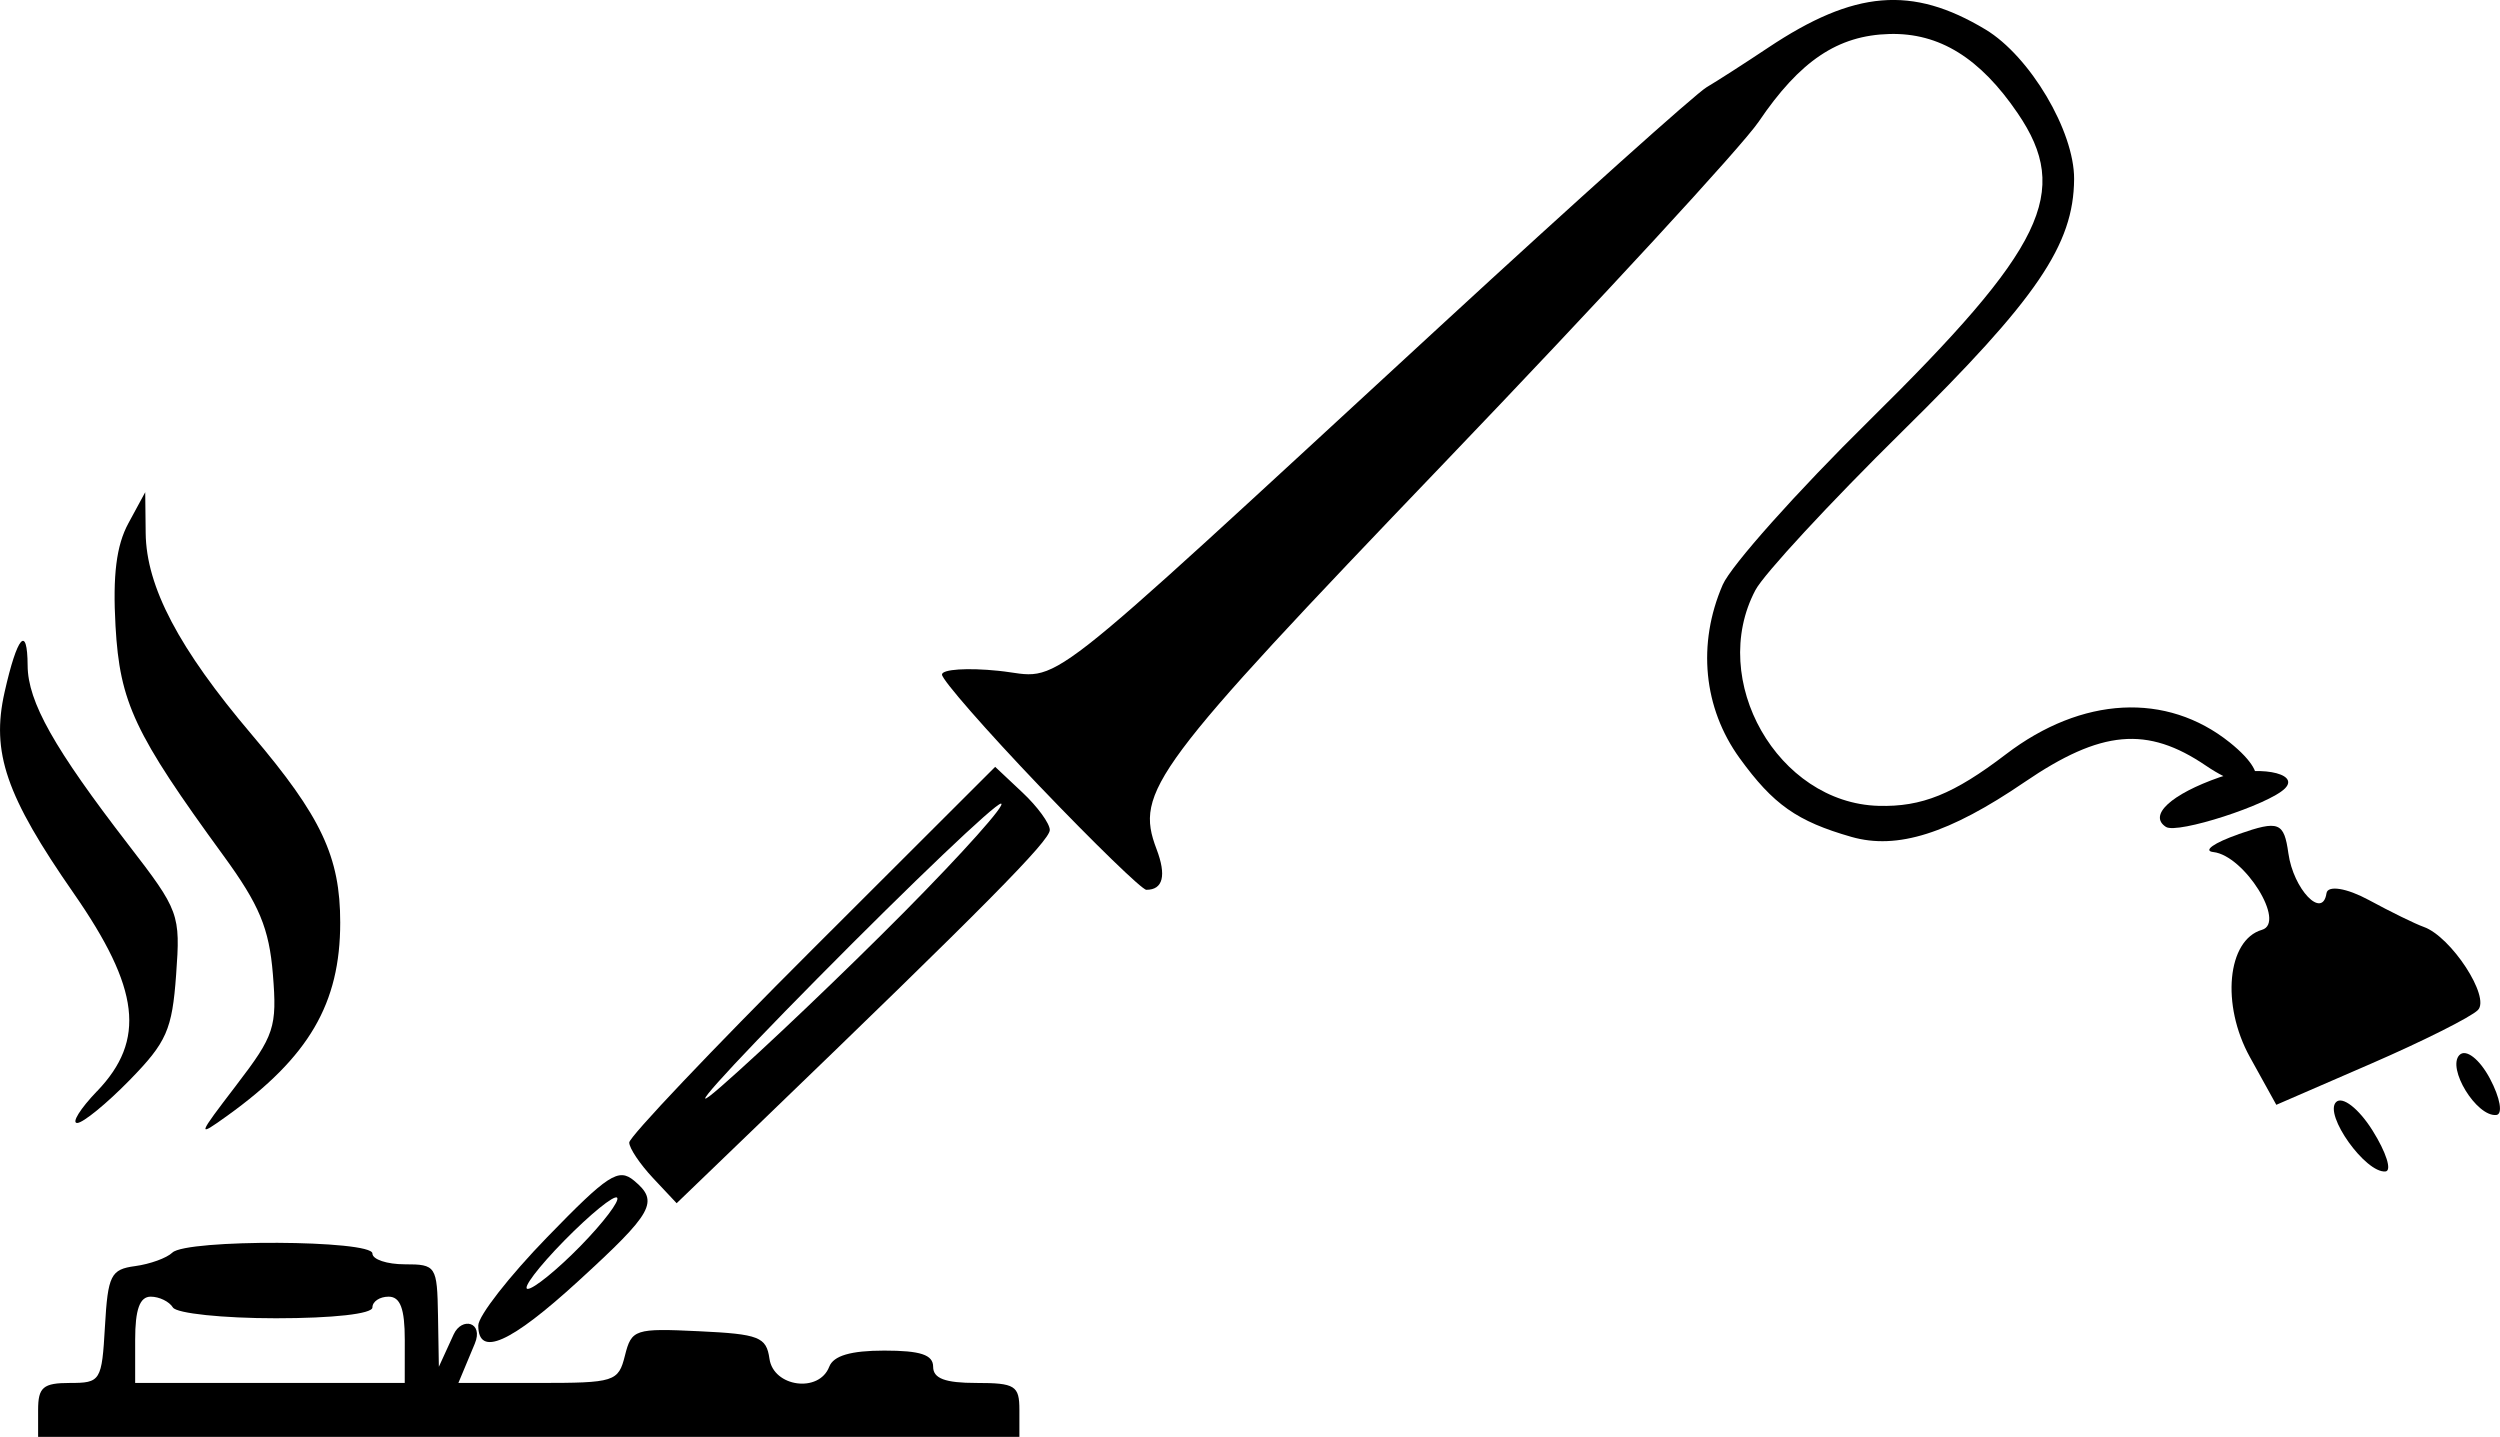 <?xml version="1.0" encoding="UTF-8" standalone="no"?>
<!-- Created with Inkscape (http://www.inkscape.org/) -->

<svg
   width="61.336mm"
   height="35.253mm"
   viewBox="0 0 61.336 35.253"
   version="1.1"
   id="svg5"
   xml:space="preserve"
   inkscape:version="1.2.2 (732a01da63, 2022-12-09, custom)"
   sodipodi:docname="soldering system.svg"
   xmlns:inkscape="http://www.inkscape.org/namespaces/inkscape"
   xmlns:sodipodi="http://sodipodi.sourceforge.net/DTD/sodipodi-0.dtd"
   xmlns="http://www.w3.org/2000/svg"
   xmlns:svg="http://www.w3.org/2000/svg"><sodipodi:namedview
     id="namedview7"
     pagecolor="#505050"
     bordercolor="#eeeeee"
     borderopacity="1"
     inkscape:showpageshadow="0"
     inkscape:pageopacity="0"
     inkscape:pagecheckerboard="0"
     inkscape:deskcolor="#505050"
     inkscape:document-units="mm"
     showgrid="false"
     inkscape:zoom="1.0129245"
     inkscape:cx="437.3475"
     inkscape:cy="-203.86514"
     inkscape:window-width="2048"
     inkscape:window-height="1063"
     inkscape:window-x="0"
     inkscape:window-y="0"
     inkscape:window-maximized="1"
     inkscape:current-layer="layer1" /><defs
     id="defs2" /><g
     inkscape:label="Layer 1"
     inkscape:groupmode="layer"
     id="layer1"
     transform="translate(-77.465,-222.068)"><path
       style="fill:#000000;stroke-width:0.265"
       d="m 262.834,159.866 v -2.117 h -1.323 -1.323 v -3.572 -3.572 h 0.661 0.661 v 2.91 2.91 h 1.323 1.323 v 2.778 2.778 h -0.661 c -0.65,0 -0.661,-0.035 -0.661,-2.117 z m 2.646,-1.323 v -3.44 h -1.323 -1.323 v -2.249 c 0,-2.223 0.008,-2.249 0.661,-2.249 0.632,0 0.661,0.07 0.661,1.587 v 1.587 h 1.323 1.323 v 4.101 4.101 h -0.661 -0.661 z m 27.252,3.257 c -2.303,-0.385 -3.305,-0.974 -5.835,-3.429 -2.315,-2.246 -2.643,-2.474 -3.561,-2.474 -0.942,0 -1.249,-0.235 -4.485,-3.44 l -3.474,-3.44 h -7.595 -7.595 v -11.377 -11.377 h 9.393 9.393 v 5.478 5.478 l 3.44,3.474 c 3.25,3.282 3.44,3.532 3.44,4.525 0,0.99 0.173,1.22 2.977,3.965 1.637,1.603 3.334,3.157 3.77,3.454 1.186,0.807 2.697,1.219 4.387,1.195 1.752,-0.025 3.04,-0.502 4.52,-1.673 0.994,-0.787 1.08,-0.809 1.498,-0.382 0.416,0.425 0.379,0.509 -0.615,1.36 -2.815,2.41 -7.528,2.68 -10.535,0.602 -0.463,-0.32 -2.233,-1.945 -3.933,-3.612 -2.7,-2.646 -3.213,-3.037 -4.055,-3.088 -0.81,-0.049 -1.278,-0.37 -2.929,-2.01 l -1.964,-1.951 v 1.833 1.833 l 3.175,3.212 c 2.833,2.866 3.175,3.311 3.175,4.132 0,0.808 0.282,1.197 2.315,3.187 2.682,2.624 3.751,3.183 6.151,3.212 2.536,0.031 4.024,-0.726 6.478,-3.295 1.097,-1.148 2.097,-2.087 2.223,-2.087 0.126,0 0.371,0.171 0.545,0.38 0.503,0.606 -3.286,4.422 -5.38,5.42 -1.578,0.752 -3.593,1.118 -4.925,0.896 z m -8.731,-7.72 c 0,-0.241 -2.06,-2.495 -4.579,-5.011 l -4.579,-4.573 -0.504,0.557 c -0.504,0.557 -0.5,0.561 4.139,5.179 3.417,3.402 4.759,4.577 5.083,4.453 0.242,-0.093 0.44,-0.366 0.44,-0.606 z m -12.914,-9.377 c -2.974,-2.982 -2.982,-2.993 -2.438,-3.486 l 0.546,-0.494 -0.72,-0.751 c -0.675,-0.705 -0.692,-0.779 -0.274,-1.198 0.419,-0.419 0.492,-0.402 1.189,0.266 0.702,0.673 0.768,0.687 1.197,0.258 0.429,-0.429 0.637,-0.272 3.758,2.843 l 3.305,3.297 v -1.845 -1.845 l -4.429,-4.435 c -4.138,-4.143 -4.406,-4.472 -4.081,-4.992 0.304,-0.487 0.272,-0.637 -0.252,-1.196 -0.561,-0.597 -0.571,-0.668 -0.158,-1.082 0.414,-0.414 0.486,-0.402 1.107,0.181 0.65,0.61 0.676,0.613 1.207,0.133 0.537,-0.486 0.575,-0.459 3.575,2.532 l 3.032,3.023 v -4.163 -4.163 h -8.07 -8.07 v 10.054 10.054 h 6.28 6.28 z m -7.459,1.007 v -0.661 h 2.91 2.91 v 0.661 0.661 h -2.91 -2.91 z m -0.144,-2.634 c -0.357,-0.357 -0.649,-0.958 -0.649,-1.335 0,-0.882 1.102,-1.984 1.984,-1.984 0.922,0 1.984,1.102 1.984,2.059 0,0.953 -0.976,1.91 -1.947,1.91 -0.414,0 -1,-0.277 -1.372,-0.649 z m 1.947,-1.273 c 0.105,-0.547 -0.658,-0.915 -1.062,-0.512 -0.403,0.403 -0.035,1.167 0.512,1.062 0.253,-0.049 0.501,-0.296 0.55,-0.55 z m -1.947,-4.019 c -0.794,-0.794 -0.829,-1.697 -0.101,-2.622 1.085,-1.38 3.42,-0.526 3.42,1.25 0,0.919 -1.082,2.021 -1.984,2.021 -0.377,0 -0.978,-0.292 -1.335,-0.649 z m 1.947,-1.273 c 0.105,-0.547 -0.658,-0.915 -1.062,-0.512 -0.403,0.403 -0.035,1.167 0.512,1.062 0.253,-0.049 0.501,-0.296 0.55,-0.55 z m -1.467,-3.774 c -1.521,-0.64 -1.48,-2.824 0.066,-3.454 1.095,-0.447 2.419,0.099 2.67,1.101 0.438,1.745 -1.079,3.049 -2.736,2.353 z m 1.517,-1.718 c 0,-0.263 -0.149,-0.531 -0.331,-0.594 -0.536,-0.187 -0.992,0.092 -0.992,0.607 0,0.263 0.149,0.531 0.331,0.594 0.536,0.187 0.992,-0.092 0.992,-0.607 z m 18.991,14.141 c 0.051,-0.355 -1.285,-1.864 -4.433,-5.004 -3.784,-3.775 -4.578,-4.451 -4.953,-4.214 -0.245,0.155 -0.484,0.395 -0.531,0.535 -0.131,0.393 9.094,9.439 9.492,9.308 0.193,-0.064 0.384,-0.344 0.424,-0.624 z m -10.942,-1.251 c 0.231,-0.366 0.034,-0.694 -1.089,-1.816 -1.172,-1.172 -1.43,-1.321 -1.784,-1.027 -0.63,0.523 -0.519,0.815 0.836,2.19 1.297,1.317 1.565,1.403 2.037,0.653 z m 0.503,-8.864 c 0.406,-0.449 0.345,-0.563 -1.004,-1.896 -1.223,-1.208 -1.497,-1.368 -1.846,-1.077 -0.226,0.187 -0.41,0.471 -0.41,0.63 0,0.305 2.374,2.821 2.661,2.821 0.092,0 0.362,-0.215 0.6,-0.478 z m -5.73,25.437 c -0.097,-0.097 -0.176,-0.395 -0.176,-0.661 0,-0.453 0.328,-0.485 5.016,-0.485 h 5.016 l 0.077,-2.051 c 0.071,-1.898 0.122,-2.057 0.673,-2.135 0.534,-0.076 0.595,0.027 0.595,0.992 v 1.077 h 1.323 c 1.235,0 1.323,0.044 1.323,0.661 0,0.617 -0.088,0.661 -1.323,0.661 h -1.323 v 1.058 1.058 h -5.512 c -3.032,0 -5.592,-0.079 -5.689,-0.176 z m -0.176,-5.644 v -2.91 h -1.323 c -1.235,0 -1.323,-0.044 -1.323,-0.661 0,-0.647 0.044,-0.661 1.984,-0.661 h 1.984 v 3.572 3.572 h -0.661 -0.661 z m 2.646,1.323 v -1.587 h 2.381 c 2.354,0 2.381,-0.008 2.381,-0.651 0,-0.636 -0.052,-0.653 -2.315,-0.728 l -2.315,-0.076 -0.081,-1.257 c -0.076,-1.184 -0.043,-1.257 0.577,-1.257 0.48,0 0.68,0.16 0.742,0.595 0.079,0.559 0.227,0.6 2.4,0.672 l 2.315,0.076 v 1.974 1.974 h -2.381 -2.381 v 0.926 c 0,0.811 -0.082,0.926 -0.661,0.926 -0.632,0 -0.661,-0.071 -0.661,-1.587 z m 13.494,-17.45 v -1.575 l -1.654,-0.079 c -1.485,-0.071 -1.662,-0.139 -1.738,-0.674 -0.08,-0.566 0.002,-0.595 1.654,-0.595 1.678,0 1.738,-0.023 1.738,-0.661 0,-0.647 -0.044,-0.661 -1.984,-0.661 -1.94,0 -1.984,-0.015 -1.984,-0.661 0,-0.661 5.2e-4,-0.661 2.637,-0.661 h 2.637 l 0.075,2.977 0.075,2.977 1.257,0.081 1.257,0.081 v -1.073 c 0,-0.968 0.065,-1.073 0.661,-1.073 0.632,0 0.661,0.071 0.661,1.587 v 1.587 h -2.646 -2.646 z m 6.991,-2.922 c -5.834,-2.313 -7.446,-9.827 -3.048,-14.206 4.341,-4.322 11.353,-3.058 14.113,2.543 0.897,1.82 0.853,5.169 -0.095,7.164 -0.839,1.765 -2.298,3.261 -4.071,4.173 -1.831,0.942 -4.972,1.09 -6.899,0.326 z m 5.973,-1.344 c 2.502,-1.13 4.191,-3.457 4.431,-6.106 0.279,-3.082 -1.236,-5.806 -4.023,-7.231 -4.918,-2.514 -10.608,1.044 -10.57,6.61 0.018,2.619 0.987,4.412 3.347,6.195 1.527,1.153 4.863,1.413 6.816,0.531 z m -4.763,-2.973 c 0,-0.947 -0.128,-1.235 -0.753,-1.698 -1.64,-1.212 -2.145,-3.99 -1.027,-5.649 0.636,-0.944 2.144,-2.096 2.745,-2.096 0.263,0 0.358,0.445 0.358,1.683 0,1.653 0.012,1.681 0.661,1.557 0.616,-0.118 0.661,-0.233 0.661,-1.683 0,-0.856 0.064,-1.557 0.143,-1.557 0.079,0 0.602,0.234 1.164,0.521 2.565,1.309 3.025,4.725 0.918,6.832 -0.753,0.753 -0.902,1.095 -0.902,2.067 0,1.065 -0.056,1.164 -0.661,1.164 -0.636,0 -0.661,-0.063 -0.651,-1.654 0.01,-1.57 0.053,-1.681 0.86,-2.187 0.536,-0.337 0.986,-0.926 1.219,-1.598 0.334,-0.962 0.321,-1.166 -0.132,-2.112 l -0.502,-1.048 -0.081,1.257 -0.081,1.257 h -1.97 -1.97 l -0.009,-1.257 -0.009,-1.257 -0.52,0.625 c -1.027,1.232 -0.446,3.62 1.072,4.405 0.742,0.384 0.789,0.502 0.789,1.989 0,1.51 -0.03,1.581 -0.661,1.581 -0.603,0 -0.661,-0.1 -0.661,-1.141 z m -12.171,-0.513 c -5.3e-4,-0.572 0.076,-0.592 1.984,-0.508 1.751,0.077 1.985,0.147 1.985,0.595 0,0.456 -0.204,0.508 -1.984,0.508 -1.881,0 -1.984,-0.031 -1.985,-0.595 z m 6.2e-4,-2.712 c 0,-0.631 0.073,-0.661 1.557,-0.661 1.45,0 1.565,0.045 1.683,0.661 0.124,0.649 0.096,0.661 -1.557,0.661 -1.619,0 -1.683,-0.025 -1.683,-0.661 z m 0,-3.307 v -1.323 h -2.646 -2.646 v 0.661 c 0,0.529 -0.132,0.661 -0.661,0.661 -0.617,0 -0.661,-0.088 -0.661,-1.323 v -1.323 h 3.969 3.969 v 1.323 1.323 h 1.323 c 1.235,0 1.323,0.044 1.323,0.661 0,0.647 -0.044,0.661 -1.984,0.661 h -1.984 z m -20.109,-1.654 -4.2e-4,-1.654 h 1.257 1.257 l 0.08,-1.389 c 0.073,-1.276 0.133,-1.389 0.728,-1.389 0.63,0 0.648,0.055 0.648,1.984 v 1.984 h -1.323 -1.323 v 1.058 c 0,0.953 -0.066,1.058 -0.661,1.058 -0.635,0 -0.661,-0.066 -0.662,-1.654 z m 5.292,0.728 c 0,-0.807 0.084,-0.926 0.65,-0.926 0.628,0 0.653,-0.07 0.728,-2.051 0.071,-1.898 0.122,-2.057 0.673,-2.135 0.585,-0.083 0.595,-0.037 0.595,2.712 v 2.797 h -0.661 c -0.364,0 -0.661,0.119 -0.661,0.265 0,0.146 -0.298,0.265 -0.661,0.265 -0.58,0 -0.661,-0.115 -0.661,-0.926 z m 3.969,-1.058 c 0,-1.927 0.019,-1.984 0.645,-1.984 0.555,0 0.657,-0.139 0.728,-0.992 0.066,-0.797 0.199,-1.009 0.677,-1.077 0.566,-0.08 0.595,0.002 0.595,1.654 0,1.678 -0.023,1.738 -0.661,1.738 -0.617,0 -0.661,0.088 -0.661,1.323 0,1.235 -0.044,1.323 -0.661,1.323 -0.647,0 -0.661,-0.044 -0.661,-1.984 z"
       id="path316" /><path
       style="fill:#000000;stroke-width:0.265"
       d="m 346.466,100.215 c -0.236,-0.094 1.28,-1.788 4.354,-4.865 4.483,-4.488 4.74,-4.7 5.202,-4.282 0.464,0.42 0.283,0.643 -3.954,4.886 -4.203,4.209 -4.728,4.608 -5.602,4.261 z m 32.112,-5.619 c -1.067,-0.259 -2.283,-0.911 -2.835,-1.52 -1.227,-1.356 -1.636,-4.132 -0.843,-5.719 0.233,-0.466 5.343,-5.788 11.356,-11.827 9.771,-9.814 10.965,-11.104 11.24,-12.147 1.066,-4.052 -3.245,-7.467 -6.928,-5.487 -1.103,0.593 -1.276,0.621 -1.578,0.257 -0.282,-0.34 -0.252,-0.475 0.18,-0.805 1.583,-1.209 4.217,-1.486 6.075,-0.64 2.043,0.93 3.566,3.247 3.57,5.429 0.004,2.305 -0.034,2.35 -11.797,14.186 -9.788,9.848 -11.199,11.369 -11.362,12.246 -0.359,1.932 0.463,3.763 2.057,4.588 1.147,0.593 3.278,0.383 4.38,-0.432 0.65,-0.48 0.924,-0.556 1.161,-0.32 0.236,0.236 0.189,0.443 -0.2,0.872 -1.009,1.115 -2.955,1.688 -4.479,1.319 z m -21.77,-4.322 -1.11,-1.131 4.49,-4.484 4.49,-4.484 1.199,1.177 1.199,1.177 -4.433,4.439 c -2.438,2.441 -4.499,4.439 -4.579,4.439 -0.08,0 -0.646,-0.509 -1.256,-1.131 z m 9.905,-9.94 -4.717,-4.722 0.922,-0.438 c 2.087,-0.99 3.743,-0.272 6.882,2.984 2.616,2.714 3.102,3.807 2.51,5.646 -0.191,0.594 -0.468,1.119 -0.614,1.166 -0.147,0.047 -2.389,-2.039 -4.984,-4.637 z m 3.462,-3.313 -2.846,-2.939 5.756,-5.776 c 3.166,-3.177 6.078,-5.947 6.471,-6.156 0.991,-0.526 2.82,-0.474 3.92,0.111 1.811,0.964 2.619,3.549 1.69,5.41 -0.392,0.785 -11.711,12.398 -12.01,12.322 -0.074,-0.019 -1.415,-1.356 -2.981,-2.973 z m 9.505,-6.607 c 1.858,-1.858 2.157,-2.87 1.147,-3.881 -1.011,-1.011 -2.049,-0.713 -3.895,1.117 -1.366,1.353 -1.661,1.8 -1.661,2.514 0,1.116 0.798,1.926 1.896,1.926 0.676,0 1.161,-0.323 2.514,-1.676 z m -3.034,0.3 c -0.525,-0.525 -0.38,-0.829 1.08,-2.271 1.503,-1.484 1.791,-1.605 2.318,-0.969 0.291,0.351 0.113,0.642 -1.216,1.984 -0.856,0.865 -1.626,1.573 -1.711,1.573 -0.085,0 -0.297,-0.143 -0.471,-0.318 z m 9.264,-7.716 c -0.304,-0.515 -0.975,-1.209 -1.492,-1.544 -0.517,-0.335 -0.941,-0.683 -0.943,-0.774 -0.002,-0.091 0.53,-0.656 1.181,-1.257 1.395,-1.286 2.377,-1.417 3.484,-0.465 0.549,0.472 0.729,0.867 0.729,1.597 0,0.799 -0.213,1.183 -1.204,2.174 l -1.204,1.204 z"
       id="path330" /><path
       style="fill:#000000;stroke-width:0.906"
       d="m 491.934,59.599 c -5.812,-1.061 -11.503,-0.339 -16.429,2.084 -4.668,2.296 -5.4,2.894 -4.351,3.551 0.422,0.265 2.284,-0.397 4.137,-1.471 17.943,-10.399 41.407,8.418 28.697,23.014 l -3.347,3.844 -3.588,-2.728 c -2.966,-2.255 -4.078,-2.665 -6.419,-2.363 -2.37,0.306 -3.47,1.098 -6.754,4.864 -4.373,5.016 -6.049,9.83 -5.598,16.081 0.241,3.342 -0.507,5.233 -4.628,11.694 -7.496,11.753 -8.211,13.248 -9.571,19.997 -1.646,8.169 -1.505,12.045 0.7,19.216 0.926,8.499 13.67,22.086 6.342,9.204 -3.05,-5.317 -7.508,-21.367 -5.972,-21.504 0.285,-0.024 1.552,1.362 2.816,3.084 4.488,6.11 14.181,6.833 19.633,1.463 6.036,-5.945 6.504,-15.022 1.376,-26.666 -2.426,-5.51 -2.65,-6.914 -1.24,-7.761 11.57,-6.949 14.144,-10.301 13.734,-17.884 -0.218,-4.02 0.146,-4.909 3.353,-8.2 4.901,-5.029 6.266,-11.591 3.628,-17.44 -2.499,-5.541 -9.752,-10.844 -16.519,-12.08 z m 0.877,28.971 c -4.085,-0.625 -4.557,-0.921 -2.101,-1.324 1.072,-0.176 2.713,0.162 3.646,0.75 1.471,0.926 1.265,1.003 -1.544,0.574 z m -2.156,10.435 c -3.756,3.567 -7.12,6.511 -7.475,6.543 -1.799,0.16 0.248,-11.436 2.392,-13.553 2.031,-2.005 8.435,-2.419 10.492,-0.678 1.332,1.127 0.994,1.608 -5.409,7.688 z m 7.158,3.039 c -1.917,3.323 -2.962,4.204 -9.931,8.375 -3.432,2.054 -3.607,2.061 -4.004,0.157 -0.355,-1.705 0.562,-2.955 6.383,-8.702 3.739,-3.691 7.23,-6.75 7.758,-6.797 1.833,-0.163 1.721,3.628 -0.206,6.967 z m -19.688,13.982 c -0.763,0.342 -0.801,0.074 -0.099,-0.682 0.636,-0.684 1.201,-0.937 1.255,-0.562 0.054,0.375 -0.467,0.935 -1.157,1.244 z m 11.73,16.695 c 1.267,6.226 0.1,12.013 -3.051,15.124 -7.246,7.154 -18.765,3.037 -19.556,-6.991 -0.437,-5.531 0.523,-6.461 2.226,-2.157 2.597,6.56 11.614,9.633 15.887,5.414 2.541,-2.508 2.586,-8.491 0.133,-17.414 -1.166,-4.239 -1.863,-7.96 -1.55,-8.269 0.914,-0.903 4.663,8.161 5.911,14.293 z m -17.073,-6.366 c -2.434,1.172 1.189,-4.387 4.403,-6.756 l 3.57,-2.632 -3.523,4.471 c -1.938,2.459 -3.94,4.672 -4.45,4.917 z m 10.629,1.057 c 3.24,11.084 2.419,16.104 -2.741,16.769 -4.448,0.574 -8.675,-2.733 -9.641,-7.542 -0.797,-3.968 -0.737,-4.098 4.574,-9.978 2.96,-3.277 5.51,-5.876 5.667,-5.777 0.157,0.099 1.12,3.037 2.142,6.527 z M 467.623,65.76 c -0.526,0.047 -1.769,0.887 -2.761,1.866 -1.647,1.626 -1.554,1.938 1.079,3.587 2.3,1.441 2.988,1.544 3.404,0.508 0.287,-0.714 1.071,-1.841 1.743,-2.504 0.855,-0.844 0.662,-1.556 -0.644,-2.374 -1.026,-0.643 -2.295,-1.13 -2.822,-1.083 z m -13.617,9.532 c -3.855,3.376 -11.609,10.307 -17.23,15.402 l -10.221,9.263 5.563,3.486 c 3.06,1.917 5.832,3.462 6.16,3.433 0.471,-0.041 30.147,-31.832 30.457,-32.629 0.044,-0.113 -1.674,-1.306 -3.819,-2.65 l -3.9,-2.444 z m -9.08,21.275 c -0.562,1.767 -1.154,2.199 -3.405,2.49 -4.941,0.637 -7.226,-2.543 -4.068,-5.661 2.128,-2.101 3.052,-2.163 5.872,-0.396 1.657,1.038 2.095,2.015 1.601,3.567 z m -5.748,-2.699 c -1.796,0.831 -1.117,3.442 1.033,3.977 0.911,0.227 2.038,-0.159 2.505,-0.857 1.065,-1.592 -1.655,-3.99 -3.537,-3.12 z m 2.249,2.052 c -0.35,0.346 -0.996,0.403 -1.436,0.128 -0.44,-0.275 -0.513,-0.783 -0.163,-1.129 0.35,-0.346 0.996,-0.403 1.436,-0.128 0.44,0.275 0.513,0.783 0.162,1.129 z m -19.612,5.177 -1.91,1.885 7.991,5.007 7.991,5.007 1.91,-1.885 1.91,-1.885 -7.991,-5.007 -7.991,-5.007 z m -10.958,19.846 -13.369,13.198 1.998,1.252 1.998,1.252 13.369,-13.198 13.369,-13.198 -1.998,-1.252 -1.998,-1.252 z m -15.277,15.084 c -0.7,0.691 -0.914,1.482 -0.474,1.758 0.44,0.275 1.372,-0.065 2.072,-0.756 0.7,-0.691 0.914,-1.482 0.474,-1.758 -0.44,-0.275 -1.372,0.065 -2.072,0.756 z m 2.397,1.502 c -0.7,0.691 -1.135,1.343 -0.967,1.449 0.169,0.105 1.067,-0.256 1.998,-0.803 0.93,-0.547 1.365,-1.199 0.967,-1.449 -0.398,-0.25 -1.297,0.112 -1.998,0.803 z m -6.172,3.94 c -2.15,3.522 -1.655,3.571 3.607,0.36 2.007,-1.225 2.054,-1.538 0.382,-2.586 -1.85,-1.159 -1.96,-1.097 -3.989,2.226 z"
       id="path344"
       sodipodi:nodetypes="csssscssssssccsscsssssscscccssssssssssssssssssssssssssssssssssssssscsssssscsssscssssssssssssssscccccccccccccccscccssccssssssssssssssss" /><path
       style="fill:#000000;stroke-width:0.265"
       d="m 78.4,256.659 c 0,-0.556 0.124,-0.661 0.78,-0.661 0.754,0 0.783,-0.046 0.86,-1.389 0.072,-1.256 0.143,-1.398 0.741,-1.478 0.364,-0.049 0.775,-0.198 0.913,-0.331 0.346,-0.334 4.908,-0.313 4.908,0.022 0,0.146 0.357,0.265 0.794,0.265 0.768,0 0.794,0.042 0.815,1.257 l 0.021,1.257 0.363,-0.794 c 0.2,-0.437 0.741,-0.305 0.519,0.226 l -0.403,0.965 h 1.959 c 1.879,0 1.966,-0.028 2.128,-0.674 0.161,-0.643 0.244,-0.67 1.815,-0.595 1.477,0.07 1.654,0.14 1.73,0.674 0.099,0.696 1.217,0.847 1.466,0.198 0.104,-0.272 0.53,-0.397 1.351,-0.397 0.889,0 1.199,0.102 1.199,0.397 0,0.287 0.294,0.397 1.058,0.397 0.953,0 1.058,0.066 1.058,0.661 v 0.661 H 90.439 78.4 Z m 8.996,-1.72 c 0,-0.764 -0.11,-1.058 -0.397,-1.058 -0.218,0 -0.397,0.119 -0.397,0.265 0,0.157 -0.965,0.265 -2.366,0.265 -1.301,0 -2.439,-0.119 -2.529,-0.265 -0.09,-0.146 -0.335,-0.265 -0.545,-0.265 -0.268,0 -0.381,0.313 -0.381,1.058 v 1.058 h 3.307 3.307 z"
       id="path358"
       sodipodi:nodetypes="sssssssscsscssssssssscccsssssssscccs" /><path
       style="fill:#000000;stroke-width:0.265"
       d="m 89.199,254.588 c 0,-0.234 0.762,-1.211 1.694,-2.17 1.491,-1.536 1.746,-1.701 2.128,-1.384 0.621,0.516 0.475,0.779 -1.372,2.469 -1.664,1.522 -2.45,1.871 -2.45,1.085 z m 2.509,-1.951 c 0.566,-0.579 0.969,-1.113 0.897,-1.185 -0.072,-0.072 -0.655,0.402 -1.295,1.053 -0.64,0.652 -1.043,1.185 -0.897,1.185 0.146,0 0.729,-0.474 1.295,-1.053 z m 1.777,-1.668 c -0.32,-0.341 -0.582,-0.732 -0.582,-0.87 0,-0.138 2.02,-2.268 4.489,-4.734 l 4.489,-4.483 0.67,0.63 c 0.369,0.346 0.67,0.76 0.67,0.919 0,0.264 -1.58,1.861 -7.157,7.233 l -1.998,1.924 z m 6.16,-6.52 c 1.452,-1.466 2.523,-2.665 2.378,-2.665 -0.144,0 -2.166,1.926 -4.493,4.28 -2.327,2.354 -3.397,3.553 -2.378,2.665 1.019,-0.888 3.04,-2.815 4.493,-4.28 z m 3.344,-3.072 c -1.327,-1.388 -2.413,-2.63 -2.413,-2.759 0,-0.13 0.625,-0.171 1.389,-0.092 1.618,0.167 0.659,0.916 10.86,-8.48 3.317,-3.056 6.247,-5.683 6.511,-5.838 0.263,-0.155 0.942,-0.592 1.509,-0.97 2.116,-1.411 3.53,-1.53 5.332,-0.447 1.092,0.656 2.182,2.496 2.175,3.67 -0.01,1.613 -0.91,2.935 -4.218,6.194 -1.772,1.746 -3.392,3.497 -3.6,3.889 -1.171,2.211 0.547,5.225 3.019,5.295 1.062,0.03 1.845,-0.287 3.127,-1.266 1.862,-1.421 3.939,-1.531 5.491,-0.289 1.148,0.919 0.649,1.408 -0.582,0.571 -1.445,-0.982 -2.573,-0.88 -4.452,0.401 -1.852,1.263 -3.125,1.666 -4.247,1.345 -1.337,-0.383 -1.918,-0.793 -2.743,-1.931 -0.891,-1.23 -1.045,-2.805 -0.416,-4.255 0.203,-0.468 1.819,-2.28 3.591,-4.026 4.306,-4.244 4.965,-5.606 3.646,-7.543 -0.924,-1.358 -1.924,-1.976 -3.146,-1.944 -1.268,0.033 -2.196,0.656 -3.211,2.155 -0.405,0.597 -3.877,4.366 -7.718,8.374 -7.161,7.475 -7.591,8.052 -7.053,9.469 0.247,0.65 0.16,0.999 -0.25,0.999 -0.104,0 -1.275,-1.136 -2.602,-2.524 z"
       id="path400" /><path
       d="m 83.266,248.688 c 0.933,-1.218 0.999,-1.419 0.894,-2.718 -0.092,-1.126 -0.331,-1.701 -1.213,-2.91 -2.185,-2.997 -2.542,-3.755 -2.648,-5.633 -0.07,-1.246 0.021,-1.976 0.315,-2.519 l 0.414,-0.764 0.011,1.003 c 0.014,1.316 0.814,2.837 2.602,4.944 1.708,2.013 2.171,2.998 2.171,4.611 0,1.988 -0.767,3.3 -2.769,4.739 -0.755,0.542 -0.746,0.514 0.223,-0.752 z m -3.421,0.154 c 1.203,-1.255 1.053,-2.52 -0.574,-4.861 -1.66,-2.389 -2.026,-3.452 -1.694,-4.929 0.311,-1.383 0.56,-1.671 0.566,-0.653 0.005,0.886 0.649,2.03 2.47,4.391 1.252,1.623 1.281,1.703 1.173,3.194 -0.098,1.35 -0.231,1.653 -1.139,2.583 -0.566,0.579 -1.146,1.053 -1.289,1.053 -0.143,0 0.076,-0.351 0.487,-0.78 z"
       style="fill:#000000;stroke-width:0.265"
       id="path506" /><path
       d="m 131.929,241.135 c -1.201,0.419 -1.763,0.937 -1.324,1.221 0.28,0.181 2.531,-0.547 2.922,-0.946 0.382,-0.388 -0.727,-0.579 -1.598,-0.275 z m 0.459,1.4 c -0.606,0.211 -0.884,0.409 -0.619,0.438 0.761,0.086 1.79,1.734 1.191,1.908 -0.853,0.248 -1.004,1.84 -0.296,3.12 l 0.649,1.173 2.32,-1.007 c 1.276,-0.554 2.458,-1.147 2.626,-1.318 0.312,-0.317 -0.656,-1.802 -1.33,-2.04 -0.204,-0.072 -0.813,-0.37 -1.351,-0.662 -0.539,-0.292 -1.004,-0.366 -1.034,-0.164 -0.096,0.652 -0.812,-0.097 -0.935,-0.979 -0.107,-0.766 -0.234,-0.815 -1.221,-0.471 z m 5.419,5.416 c -0.316,0.321 0.416,1.517 0.901,1.473 0.169,-0.015 0.099,-0.418 -0.155,-0.895 -0.254,-0.477 -0.589,-0.737 -0.746,-0.577 z m -3.029,1.157 c -0.302,0.307 0.724,1.746 1.213,1.701 0.163,-0.015 0.02,-0.468 -0.318,-1.006 -0.338,-0.539 -0.741,-0.851 -0.895,-0.695 z"
       style="fill:#000000;stroke-width:0.444"
       id="path664" /></g></svg>
